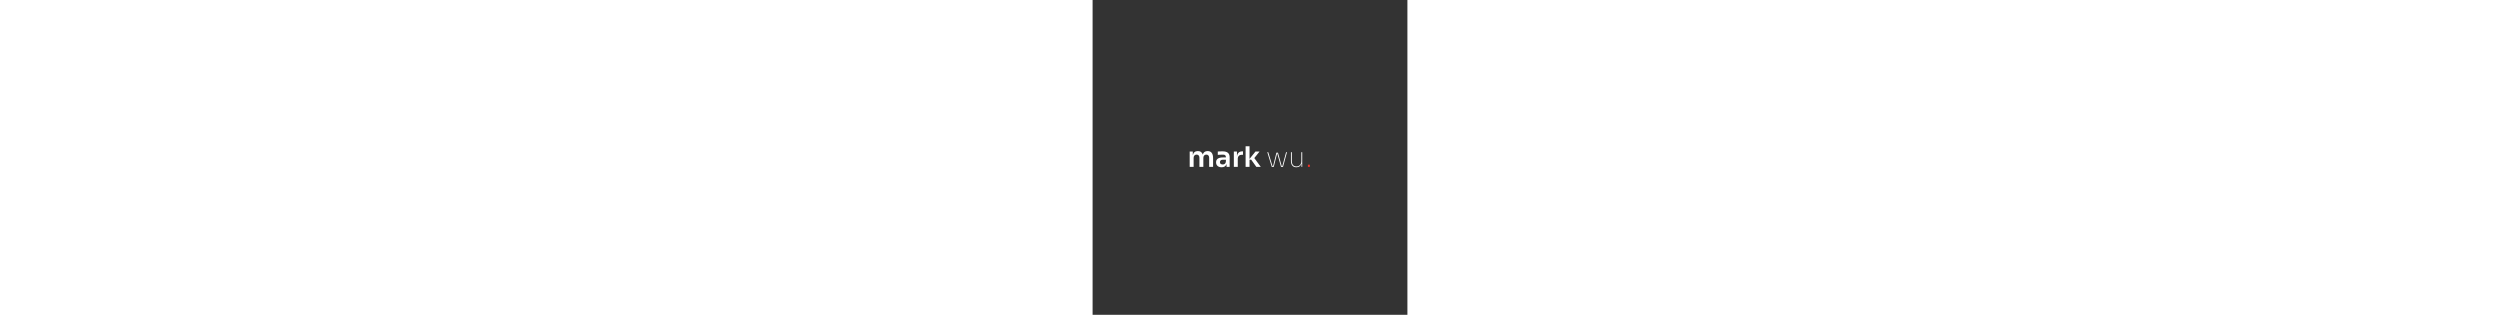 <svg xmlns="http://www.w3.org/2000/svg" xmlns:xlink="http://www.w3.org/1999/xlink" width="270" zoomAndPan="magnify" viewBox="0 0 283.5 283.5" height="34" preserveAspectRatio="xMidYMid meet" version="1.0"><rect x="0" y="0" width="283.5" height="283.5" fill="#333333" stroke="none"/><defs><g/></defs><g fill="#ffffff" fill-opacity="1"><g transform="translate(85.442, 150.265)"><g><path d="M 2 0 L 2 -13.781 L 4.797 -13.781 L 4.797 -10.406 C 5.367 -12.945 6.867 -14.219 9.297 -14.219 L 9.453 -14.219 C 11.629 -14.219 13.066 -13.176 13.766 -11.094 C 14.441 -13.176 15.879 -14.219 18.078 -14.219 L 18.234 -14.219 C 19.805 -14.219 21.004 -13.676 21.828 -12.594 C 22.648 -11.508 23.062 -9.938 23.062 -7.875 L 23.062 0 L 19.531 0 L 19.531 -8.203 C 19.531 -9.066 19.305 -9.754 18.859 -10.266 C 18.422 -10.785 17.797 -11.047 16.984 -11.047 C 16.16 -11.047 15.504 -10.781 15.016 -10.25 C 14.535 -9.719 14.297 -9 14.297 -8.094 L 14.297 0 L 10.766 0 L 10.766 -8.203 C 10.766 -9.066 10.547 -9.754 10.109 -10.266 C 9.672 -10.785 9.047 -11.047 8.234 -11.047 C 7.398 -11.047 6.738 -10.781 6.25 -10.25 C 5.77 -9.719 5.531 -9 5.531 -8.094 L 5.531 0 Z M 2 0 "/></g></g></g><g fill="#ffffff" fill-opacity="1"><g transform="translate(110.275, 150.265)"><g><path d="M 5.922 0.359 C 4.391 0.359 3.172 -0.031 2.266 -0.812 C 1.367 -1.594 0.922 -2.688 0.922 -4.094 C 0.922 -5.594 1.461 -6.703 2.547 -7.422 C 3.641 -8.141 5.109 -8.5 6.953 -8.5 L 9.781 -8.5 L 9.781 -8.641 C 9.781 -10.211 8.984 -11 7.391 -11 C 6.961 -11 6.453 -10.988 5.859 -10.969 C 5.273 -10.945 4.68 -10.926 4.078 -10.906 C 3.473 -10.883 2.938 -10.852 2.469 -10.812 L 2.469 -13.812 C 3.039 -13.863 3.727 -13.906 4.531 -13.938 C 5.332 -13.969 6.07 -13.984 6.75 -13.984 C 8.863 -13.984 10.457 -13.555 11.531 -12.703 C 12.613 -11.848 13.156 -10.469 13.156 -8.562 L 13.156 0 L 10.359 0 L 10.359 -2.641 C 9.734 -0.641 8.254 0.359 5.922 0.359 Z M 6.906 -2.156 C 7.383 -2.156 7.832 -2.242 8.25 -2.422 C 8.676 -2.598 9.023 -2.898 9.297 -3.328 C 9.578 -3.766 9.738 -4.359 9.781 -5.109 L 9.781 -6.406 L 6.906 -6.406 C 6.094 -6.406 5.469 -6.203 5.031 -5.797 C 4.602 -5.398 4.391 -4.891 4.391 -4.266 C 4.391 -3.617 4.602 -3.102 5.031 -2.719 C 5.469 -2.344 6.094 -2.156 6.906 -2.156 Z M 6.906 -2.156 "/></g></g></g><g fill="#ffffff" fill-opacity="1"><g transform="translate(125.206, 150.265)"><g><path d="M 2 0 L 2 -13.781 L 4.797 -13.781 L 4.797 -9.297 C 5.172 -12.41 6.812 -13.969 9.719 -13.969 L 10.234 -13.969 L 10.234 -10.891 L 9.266 -10.891 C 8.066 -10.891 7.145 -10.566 6.5 -9.922 C 5.852 -9.285 5.531 -8.375 5.531 -7.188 L 5.531 0 Z M 2 0 "/></g></g></g><g fill="#ffffff" fill-opacity="1"><g transform="translate(135.794, 150.265)"><g><path d="M 2 0 L 2 -18.531 L 5.531 -18.531 L 5.531 -7.141 L 10.844 -13.781 L 14.531 -13.781 L 9.828 -7.922 L 15.641 0 L 11.656 0 L 7.031 -6.453 L 5.531 -6.453 L 5.531 0 Z M 2 0 "/></g></g></g><g fill="#ffffff" fill-opacity="1"><g transform="translate(156.325, 150.265)"><g><path d="M 5.047 0 L 1.016 -13.203 L 1.859 -13.203 L 5.641 -0.766 L 6.219 -0.766 L 9.219 -12.766 L 10.609 -12.766 L 13.969 -0.766 L 14.547 -0.766 L 17.922 -13.203 L 18.734 -13.203 L 15.141 0 L 13.359 0 L 9.906 -12.297 L 6.828 0 Z M 5.047 0 "/></g></g></g><g fill="#ffffff" fill-opacity="1"><g transform="translate(176.233, 150.265)"><g><path d="M 7.234 0.359 C 5.629 0.359 4.422 -0.148 3.609 -1.172 C 2.797 -2.203 2.391 -3.539 2.391 -5.188 L 2.391 -13.203 L 3.203 -13.203 L 3.203 -4.984 C 3.203 -3.641 3.547 -2.539 4.234 -1.688 C 4.93 -0.832 5.957 -0.406 7.312 -0.406 C 8.695 -0.406 9.781 -0.836 10.562 -1.703 C 11.344 -2.578 11.734 -3.703 11.734 -5.078 L 11.734 -13.203 L 12.547 -13.203 L 12.547 0 L 11.891 0 L 11.891 -3 C 11.578 -2 11.039 -1.188 10.281 -0.562 C 9.52 0.051 8.52 0.359 7.281 0.359 Z M 7.234 0.359 "/></g></g></g><g fill="#f13024" fill-opacity="1"><g transform="translate(191.564, 150.265)"><g><path d="M 2.344 0 L 2.344 -1.953 L 4.109 -1.953 L 4.109 0 Z M 2.344 0 "/></g></g></g></svg>